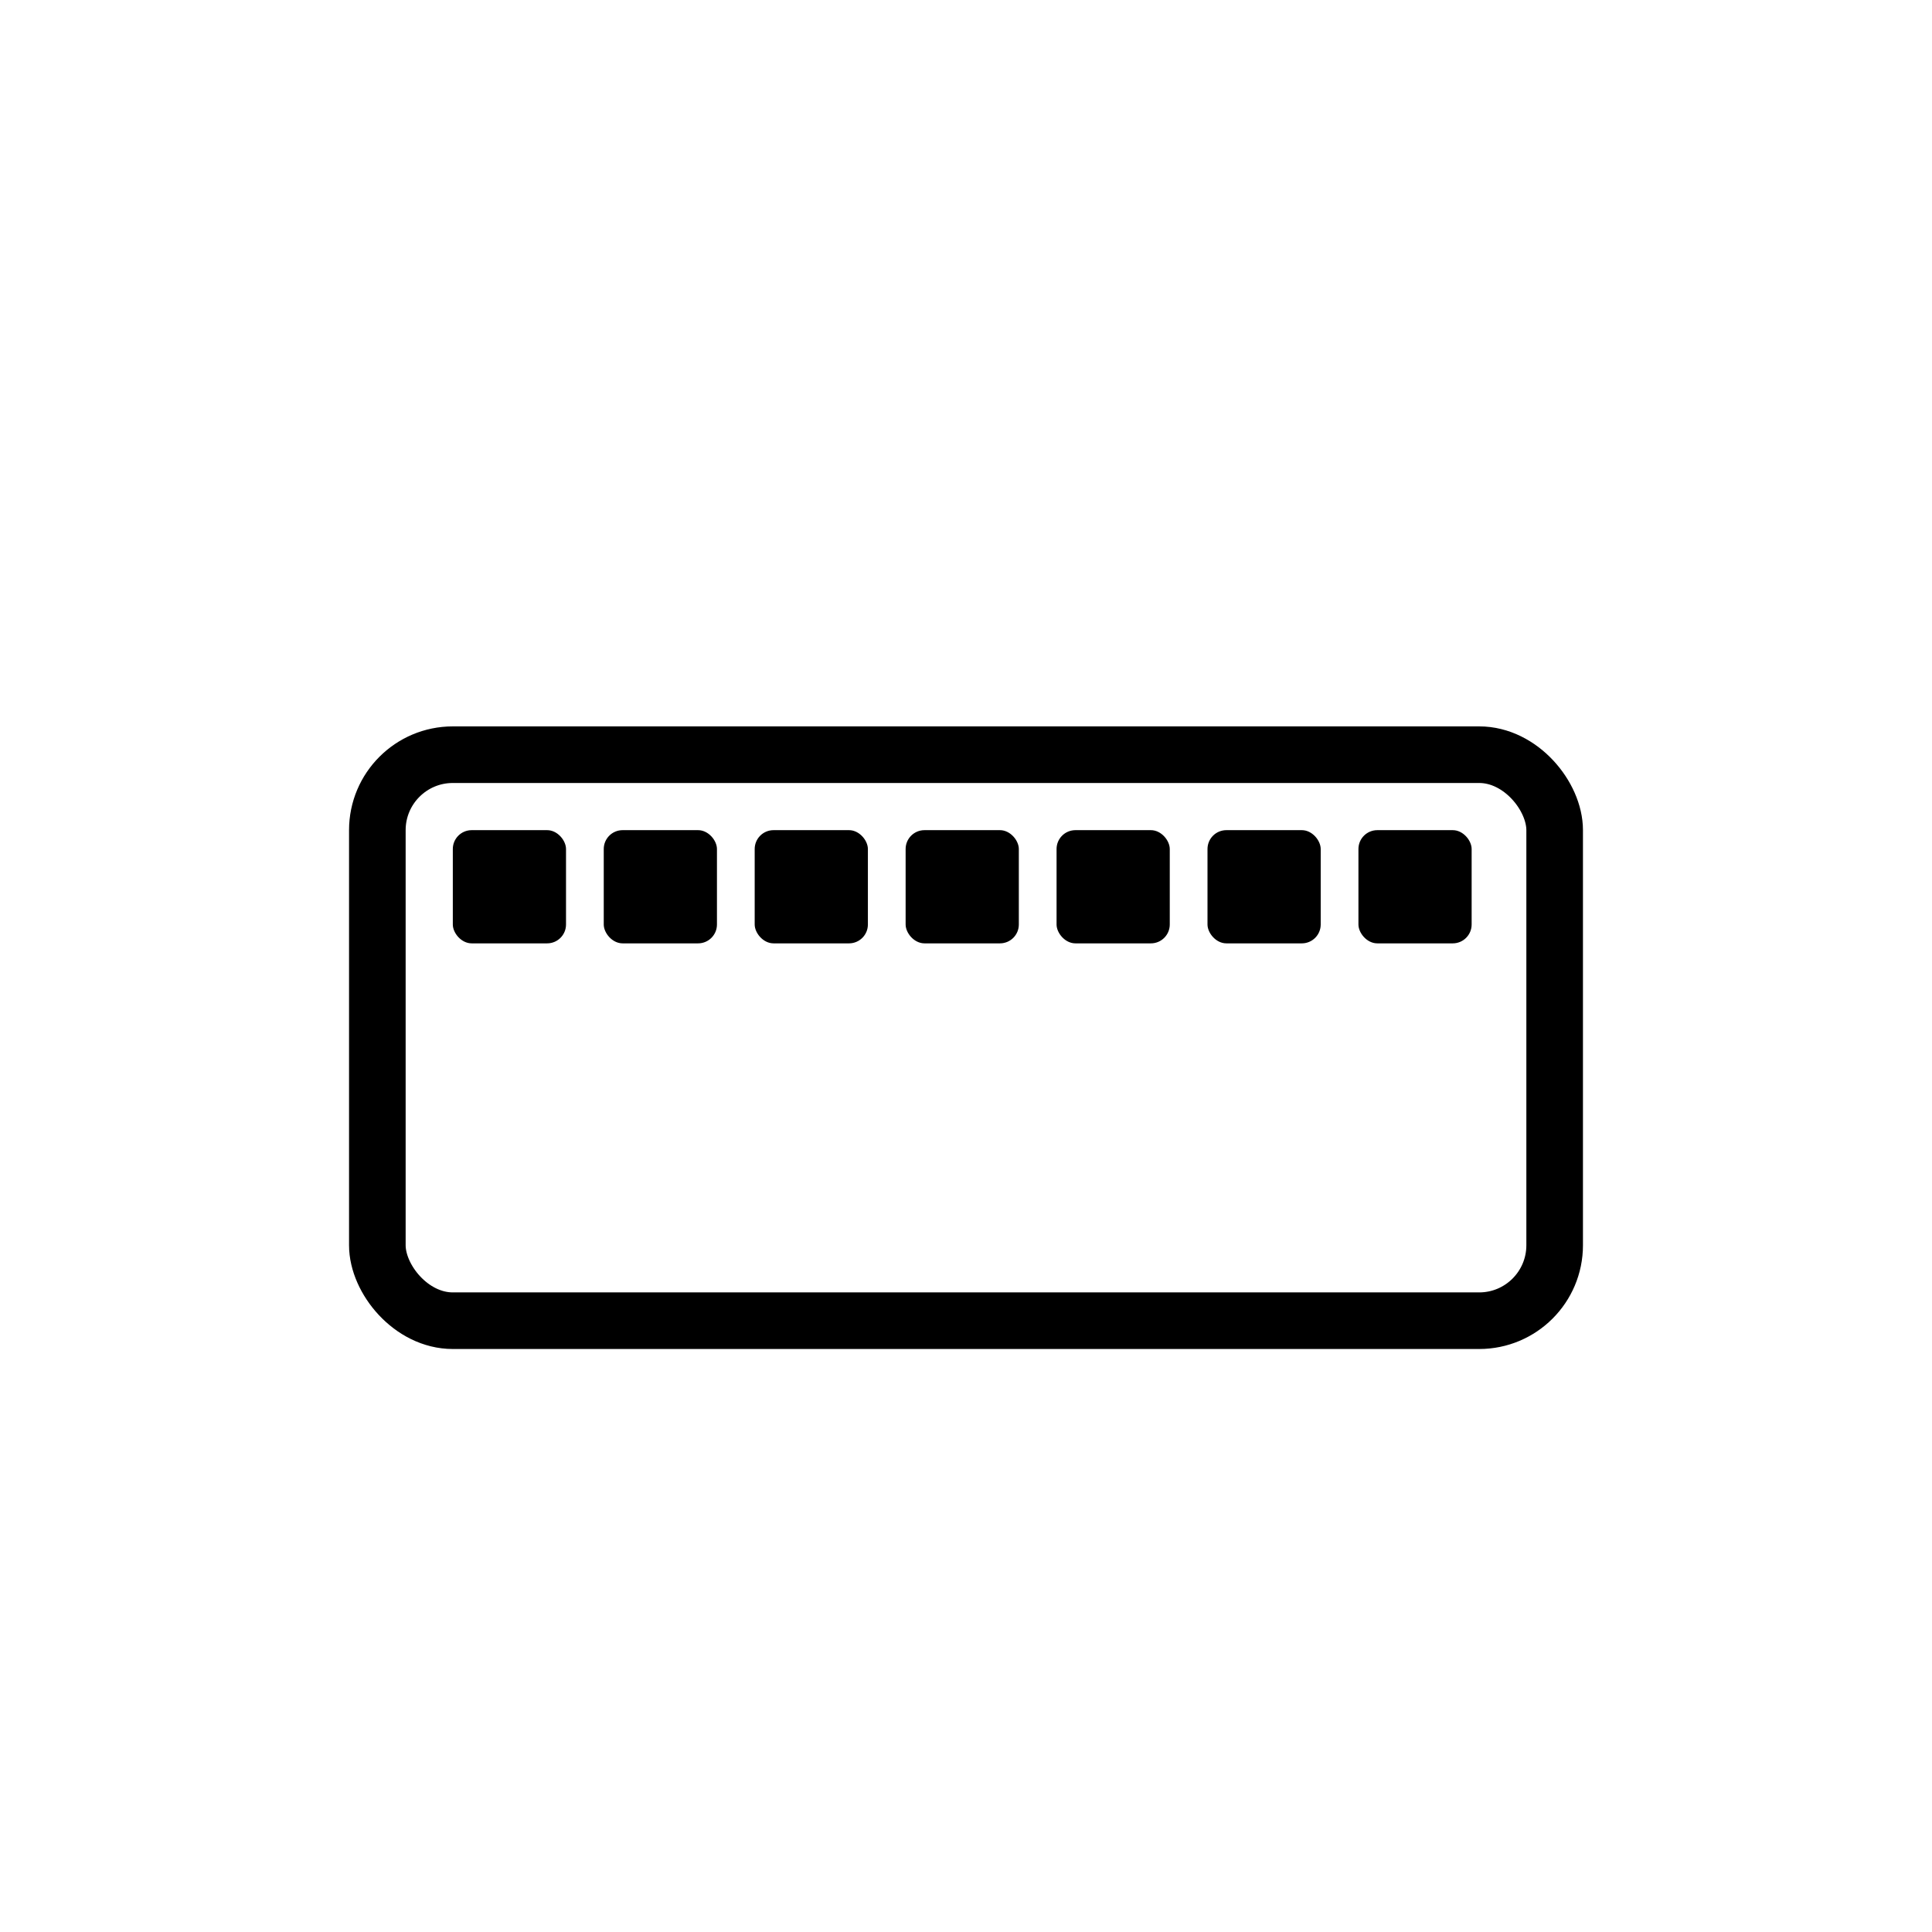 <svg width="512" height="512" viewBox="0 0 512 512" fill="none" xmlns="http://www.w3.org/2000/svg">
<rect x="100" y="200" width="312" height="150" rx="20" stroke="#000" stroke-width="15" stroke-linecap="round" stroke-linejoin="round"/>
<rect x="120" y="220" width="30" height="30" rx="5" fill="#000"/>
<rect x="160" y="220" width="30" height="30" rx="5" fill="#000"/>
<rect x="200" y="220" width="30" height="30" rx="5" fill="#000"/>
<rect x="240" y="220" width="30" height="30" rx="5" fill="#000"/>
<rect x="280" y="220" width="30" height="30" rx="5" fill="#000"/>
<rect x="320" y="220" width="30" height="30" rx="5" fill="#000"/>
<rect x="360" y="220" width="30" height="30" rx="5" fill="#000"/>
</svg>